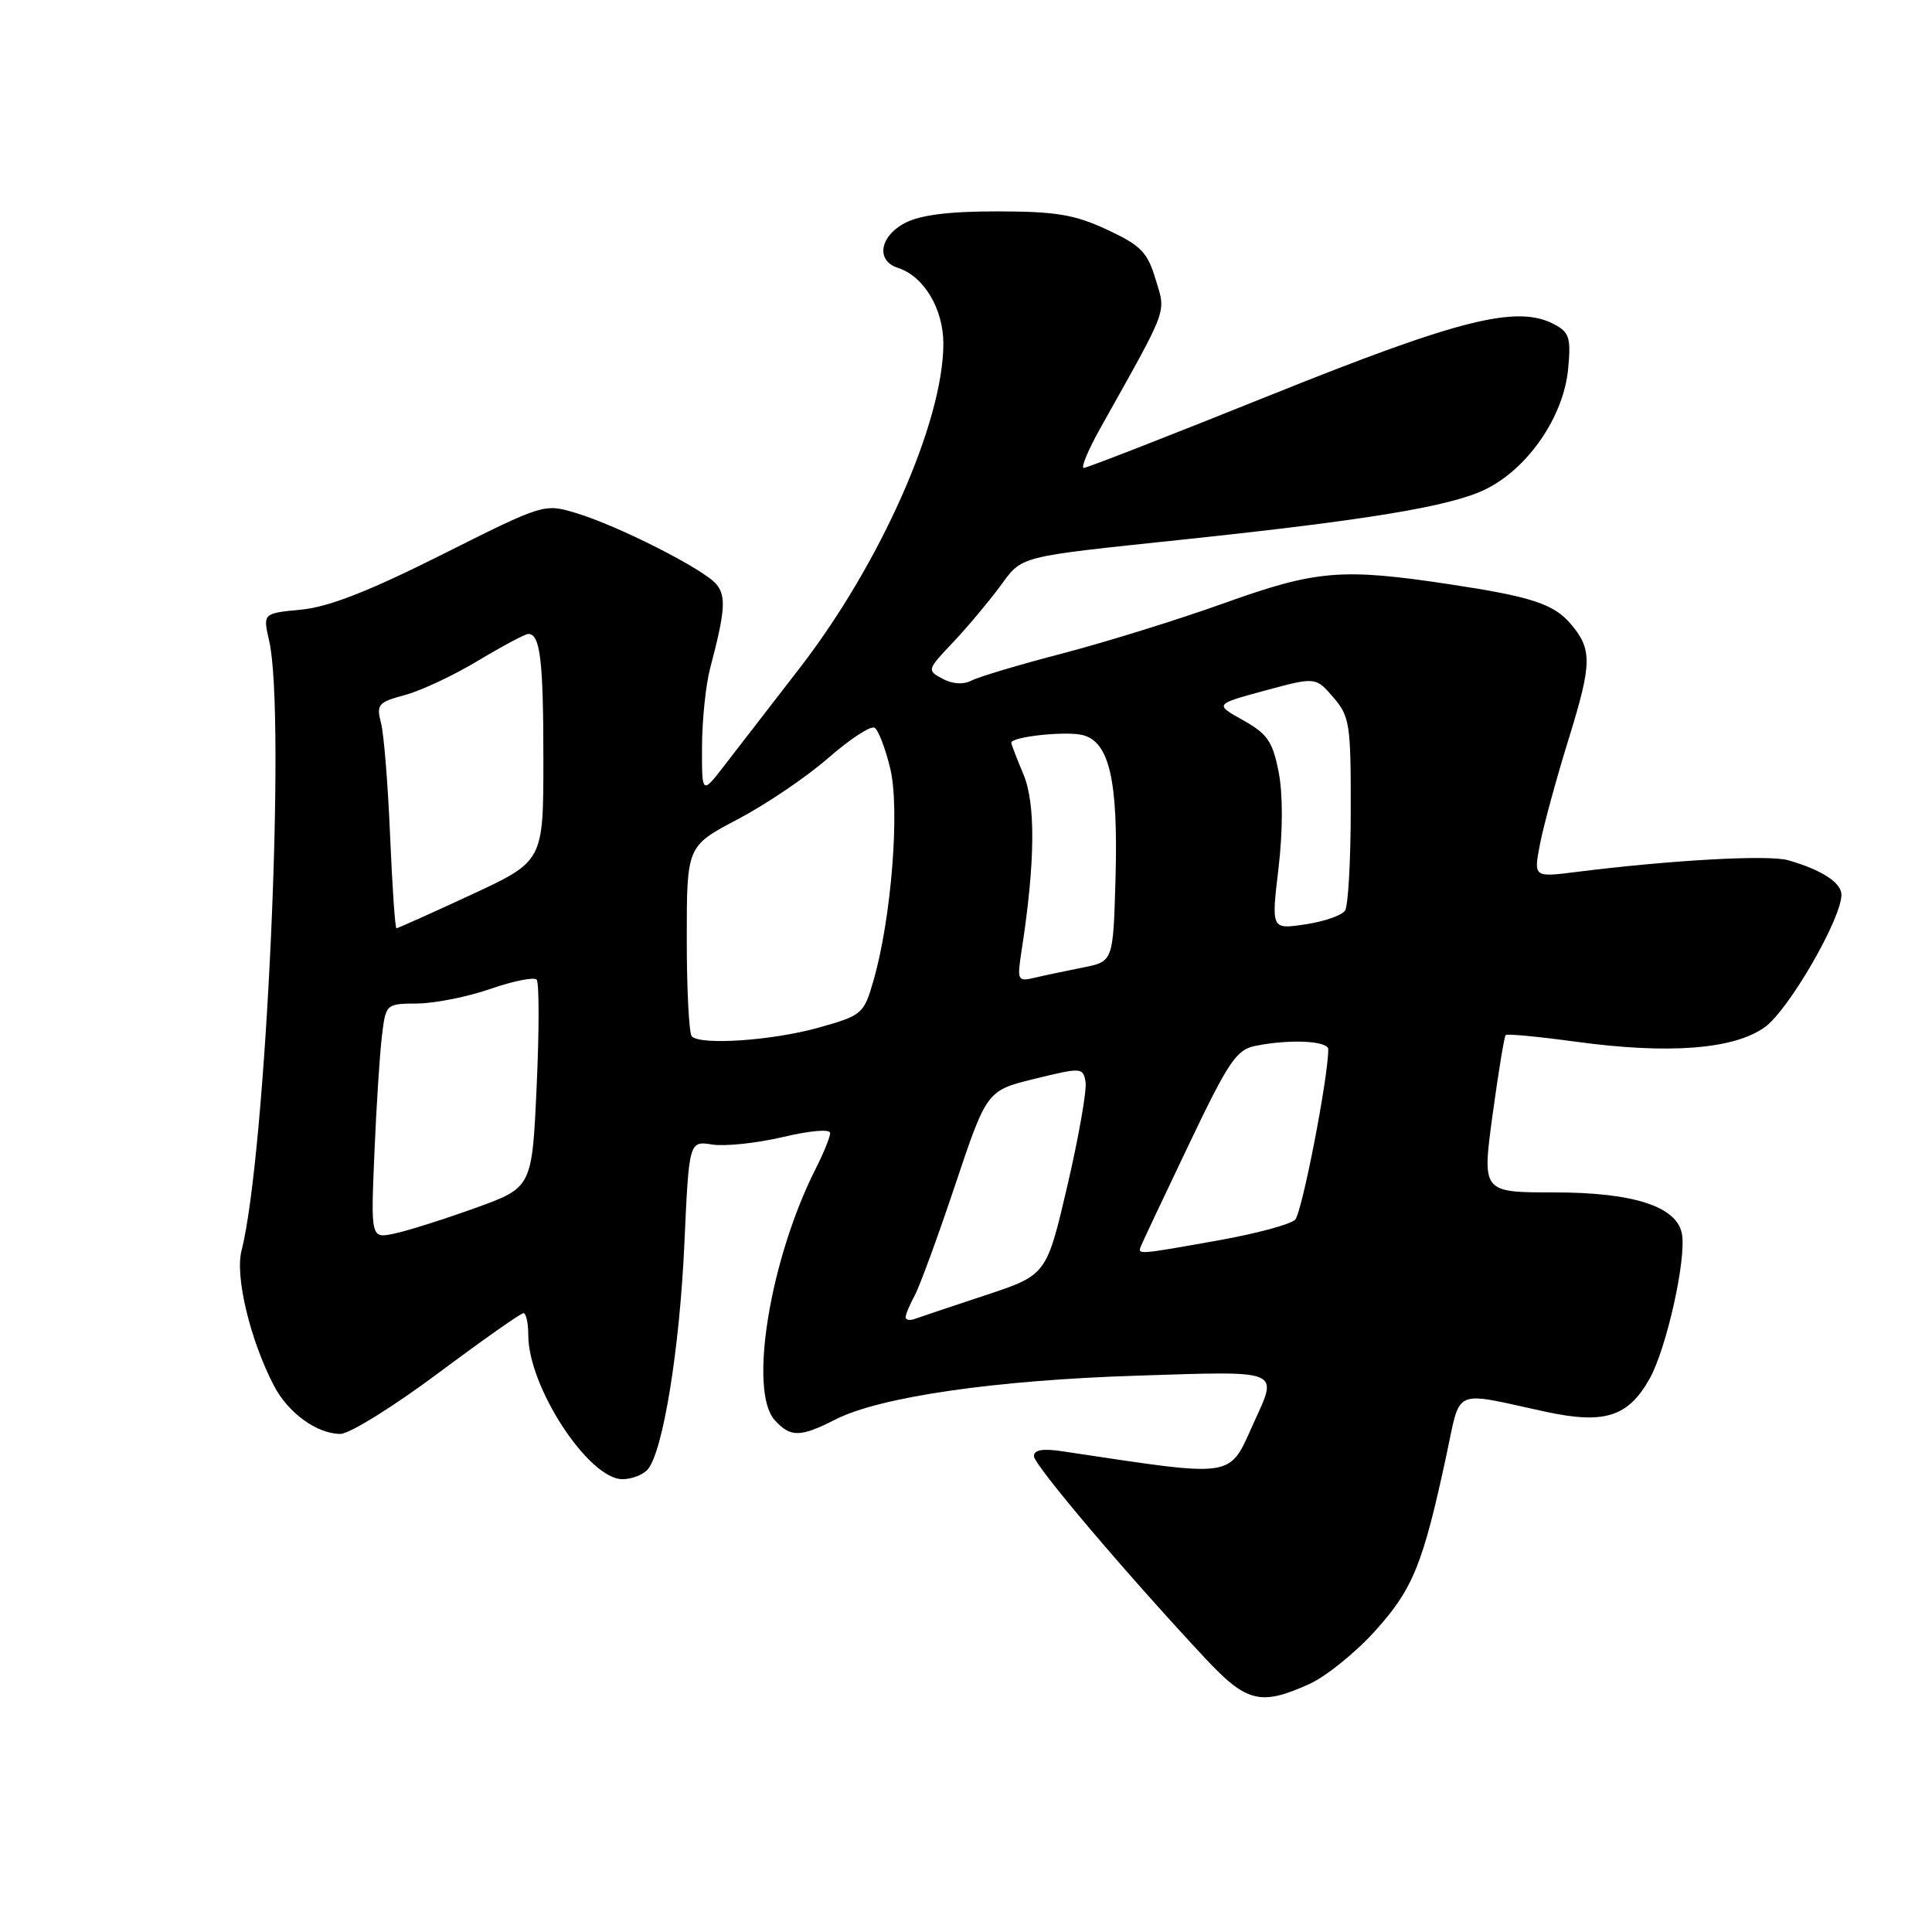 <?xml version="1.0" encoding="UTF-8" standalone="no"?>
<!DOCTYPE svg PUBLIC "-//W3C//DTD SVG 1.1//EN" "http://www.w3.org/Graphics/SVG/1.1/DTD/svg11.dtd" >
<svg xmlns="http://www.w3.org/2000/svg" xmlns:xlink="http://www.w3.org/1999/xlink" version="1.1" viewBox="0 0 256 256">
 <g >
 <path fill="currentColor"
d=" M 173.52 223.13 C 175.73 222.12 179.67 218.94 182.26 216.05 C 187.23 210.53 188.56 207.23 191.65 192.85 C 193.61 183.77 192.29 184.35 204.74 187.05 C 212.60 188.75 215.73 187.76 218.58 182.69 C 220.83 178.67 223.48 166.78 222.86 163.48 C 222.19 159.86 216.44 158.00 205.94 158.00 C 196.38 158.00 196.38 158.00 197.77 147.75 C 198.54 142.12 199.32 137.35 199.51 137.15 C 199.70 136.96 203.89 137.36 208.80 138.03 C 221.11 139.71 229.71 139.05 233.83 136.12 C 236.97 133.89 244.00 121.75 244.00 118.56 C 244.00 116.96 241.38 115.26 236.96 113.99 C 234.37 113.24 221.52 113.95 208.86 115.54 C 203.21 116.25 203.21 116.25 204.05 111.88 C 204.51 109.47 206.24 103.11 207.91 97.74 C 210.96 87.87 210.99 86.01 208.10 82.64 C 205.86 80.02 202.88 79.05 192.09 77.42 C 177.78 75.26 174.45 75.54 162.24 79.91 C 156.23 82.07 146.63 85.05 140.91 86.55 C 135.18 88.04 129.71 89.67 128.75 90.17 C 127.64 90.74 126.22 90.65 124.89 89.94 C 122.82 88.83 122.84 88.74 126.24 85.16 C 128.14 83.15 130.93 79.82 132.45 77.78 C 135.55 73.57 134.48 73.85 157.00 71.47 C 181.29 68.90 192.15 67.10 196.77 64.87 C 202.42 62.14 207.17 55.25 207.78 48.93 C 208.18 44.79 207.95 44.04 205.98 42.99 C 201.07 40.36 193.48 42.25 168.43 52.32 C 155.20 57.64 144.03 62.00 143.61 62.00 C 143.19 62.00 144.18 59.64 145.79 56.75 C 154.93 40.43 154.50 41.60 153.13 37.03 C 152.04 33.40 151.19 32.53 146.69 30.43 C 142.38 28.43 139.92 28.02 132.20 28.01 C 125.80 28.00 121.98 28.48 119.95 29.53 C 116.56 31.28 116.02 34.55 118.97 35.49 C 122.40 36.58 125.00 40.91 125.00 45.53 C 125.00 55.88 116.67 74.68 105.95 88.54 C 102.13 93.47 97.66 99.26 96.01 101.40 C 93.00 105.30 93.00 105.30 93.02 98.90 C 93.04 95.38 93.52 90.70 94.11 88.50 C 96.09 80.99 96.24 78.99 94.92 77.41 C 93.27 75.42 81.85 69.63 76.29 67.97 C 72.11 66.71 71.99 66.75 58.54 73.50 C 48.86 78.36 43.54 80.43 39.91 80.78 C 34.83 81.27 34.83 81.27 35.66 84.89 C 37.92 94.62 35.27 152.94 32.00 165.73 C 31.13 169.14 33.14 177.54 36.29 183.60 C 38.16 187.21 42.00 190.00 45.10 190.00 C 46.30 190.00 52.10 186.40 58.00 182.00 C 63.90 177.60 69.01 174.00 69.36 174.00 C 69.71 174.00 70.00 175.31 70.00 176.92 C 70.00 183.78 77.99 196.00 82.48 196.00 C 83.73 196.00 85.25 195.40 85.85 194.68 C 87.86 192.25 90.05 178.78 90.68 164.89 C 91.30 151.17 91.30 151.17 94.40 151.66 C 96.11 151.92 100.31 151.47 103.75 150.66 C 107.33 149.81 110.00 149.58 110.00 150.13 C 110.00 150.65 109.15 152.75 108.12 154.79 C 102.03 166.77 99.16 184.31 102.65 188.17 C 104.74 190.48 106.02 190.47 110.72 188.08 C 116.60 185.09 131.88 182.87 150.75 182.28 C 169.97 181.66 169.36 181.42 166.14 188.50 C 162.73 196.00 164.09 195.79 140.75 192.30 C 138.17 191.91 137.00 192.11 137.00 192.95 C 137.00 194.10 149.20 208.50 159.71 219.75 C 165.18 225.60 167.06 226.06 173.52 223.13 Z  M 120.00 174.54 C 120.00 174.17 120.54 172.89 121.19 171.68 C 121.85 170.48 124.27 163.88 126.57 157.00 C 130.76 144.50 130.76 144.50 137.13 142.94 C 143.31 141.43 143.51 141.44 143.84 143.35 C 144.03 144.44 142.94 150.64 141.43 157.13 C 138.67 168.94 138.67 168.94 130.59 171.62 C 126.14 173.09 121.94 174.50 121.25 174.75 C 120.56 175.01 120.00 174.91 120.00 174.54 Z  M 151.17 165.14 C 151.35 164.67 154.20 158.63 157.50 151.72 C 162.80 140.60 163.83 139.08 166.37 138.58 C 170.95 137.66 176.00 137.91 176.00 139.05 C 176.00 142.79 172.52 160.70 171.61 161.62 C 171.00 162.24 166.39 163.48 161.36 164.37 C 150.72 166.27 150.73 166.26 151.17 165.14 Z  M 49.61 152.81 C 49.87 146.59 50.32 139.59 50.61 137.25 C 51.12 133.02 51.14 133.00 55.31 132.97 C 57.62 132.95 61.98 132.08 65.00 131.03 C 68.03 129.98 70.78 129.43 71.11 129.81 C 71.45 130.19 71.45 136.54 71.11 143.93 C 70.50 157.35 70.50 157.35 63.00 160.06 C 58.88 161.54 54.07 163.07 52.32 163.44 C 49.13 164.13 49.13 164.13 49.61 152.81 Z  M 91.67 137.33 C 91.30 136.97 91.00 131.14 91.00 124.39 C 91.00 112.11 91.00 112.11 97.77 108.55 C 101.50 106.59 106.89 102.94 109.76 100.43 C 112.63 97.92 115.39 96.12 115.89 96.43 C 116.39 96.74 117.33 99.19 117.97 101.87 C 119.26 107.26 118.10 121.83 115.72 130.00 C 114.46 134.36 114.23 134.55 108.46 136.17 C 102.37 137.88 92.87 138.53 91.67 137.33 Z  M 135.39 125.80 C 137.17 114.28 137.24 106.50 135.62 102.63 C 134.73 100.50 134.00 98.61 134.00 98.42 C 134.00 97.62 141.22 96.84 143.46 97.40 C 147.00 98.29 148.18 103.43 147.81 116.46 C 147.50 127.41 147.50 127.41 143.50 128.20 C 141.30 128.64 138.42 129.24 137.11 129.55 C 134.80 130.09 134.75 129.96 135.39 125.80 Z  M 51.69 110.75 C 51.41 104.01 50.87 97.29 50.49 95.82 C 49.85 93.35 50.10 93.05 53.67 92.09 C 55.80 91.52 60.17 89.46 63.39 87.52 C 66.61 85.59 69.59 84.00 70.01 84.00 C 71.58 84.00 72.00 87.48 72.00 100.64 C 72.00 114.12 72.00 114.12 62.43 118.56 C 57.17 121.00 52.71 123.00 52.53 123.00 C 52.35 123.00 51.98 117.49 51.69 110.75 Z  M 169.40 115.12 C 169.99 110.14 170.00 105.26 169.43 102.31 C 168.64 98.25 167.94 97.24 164.71 95.43 C 160.93 93.32 160.93 93.32 167.63 91.50 C 174.33 89.69 174.33 89.69 176.67 92.40 C 178.84 94.92 179.00 95.96 178.98 107.31 C 178.98 114.01 178.64 120.02 178.23 120.65 C 177.83 121.29 175.46 122.11 172.97 122.48 C 168.45 123.16 168.45 123.16 169.40 115.12 Z "/>
</g>
</svg>